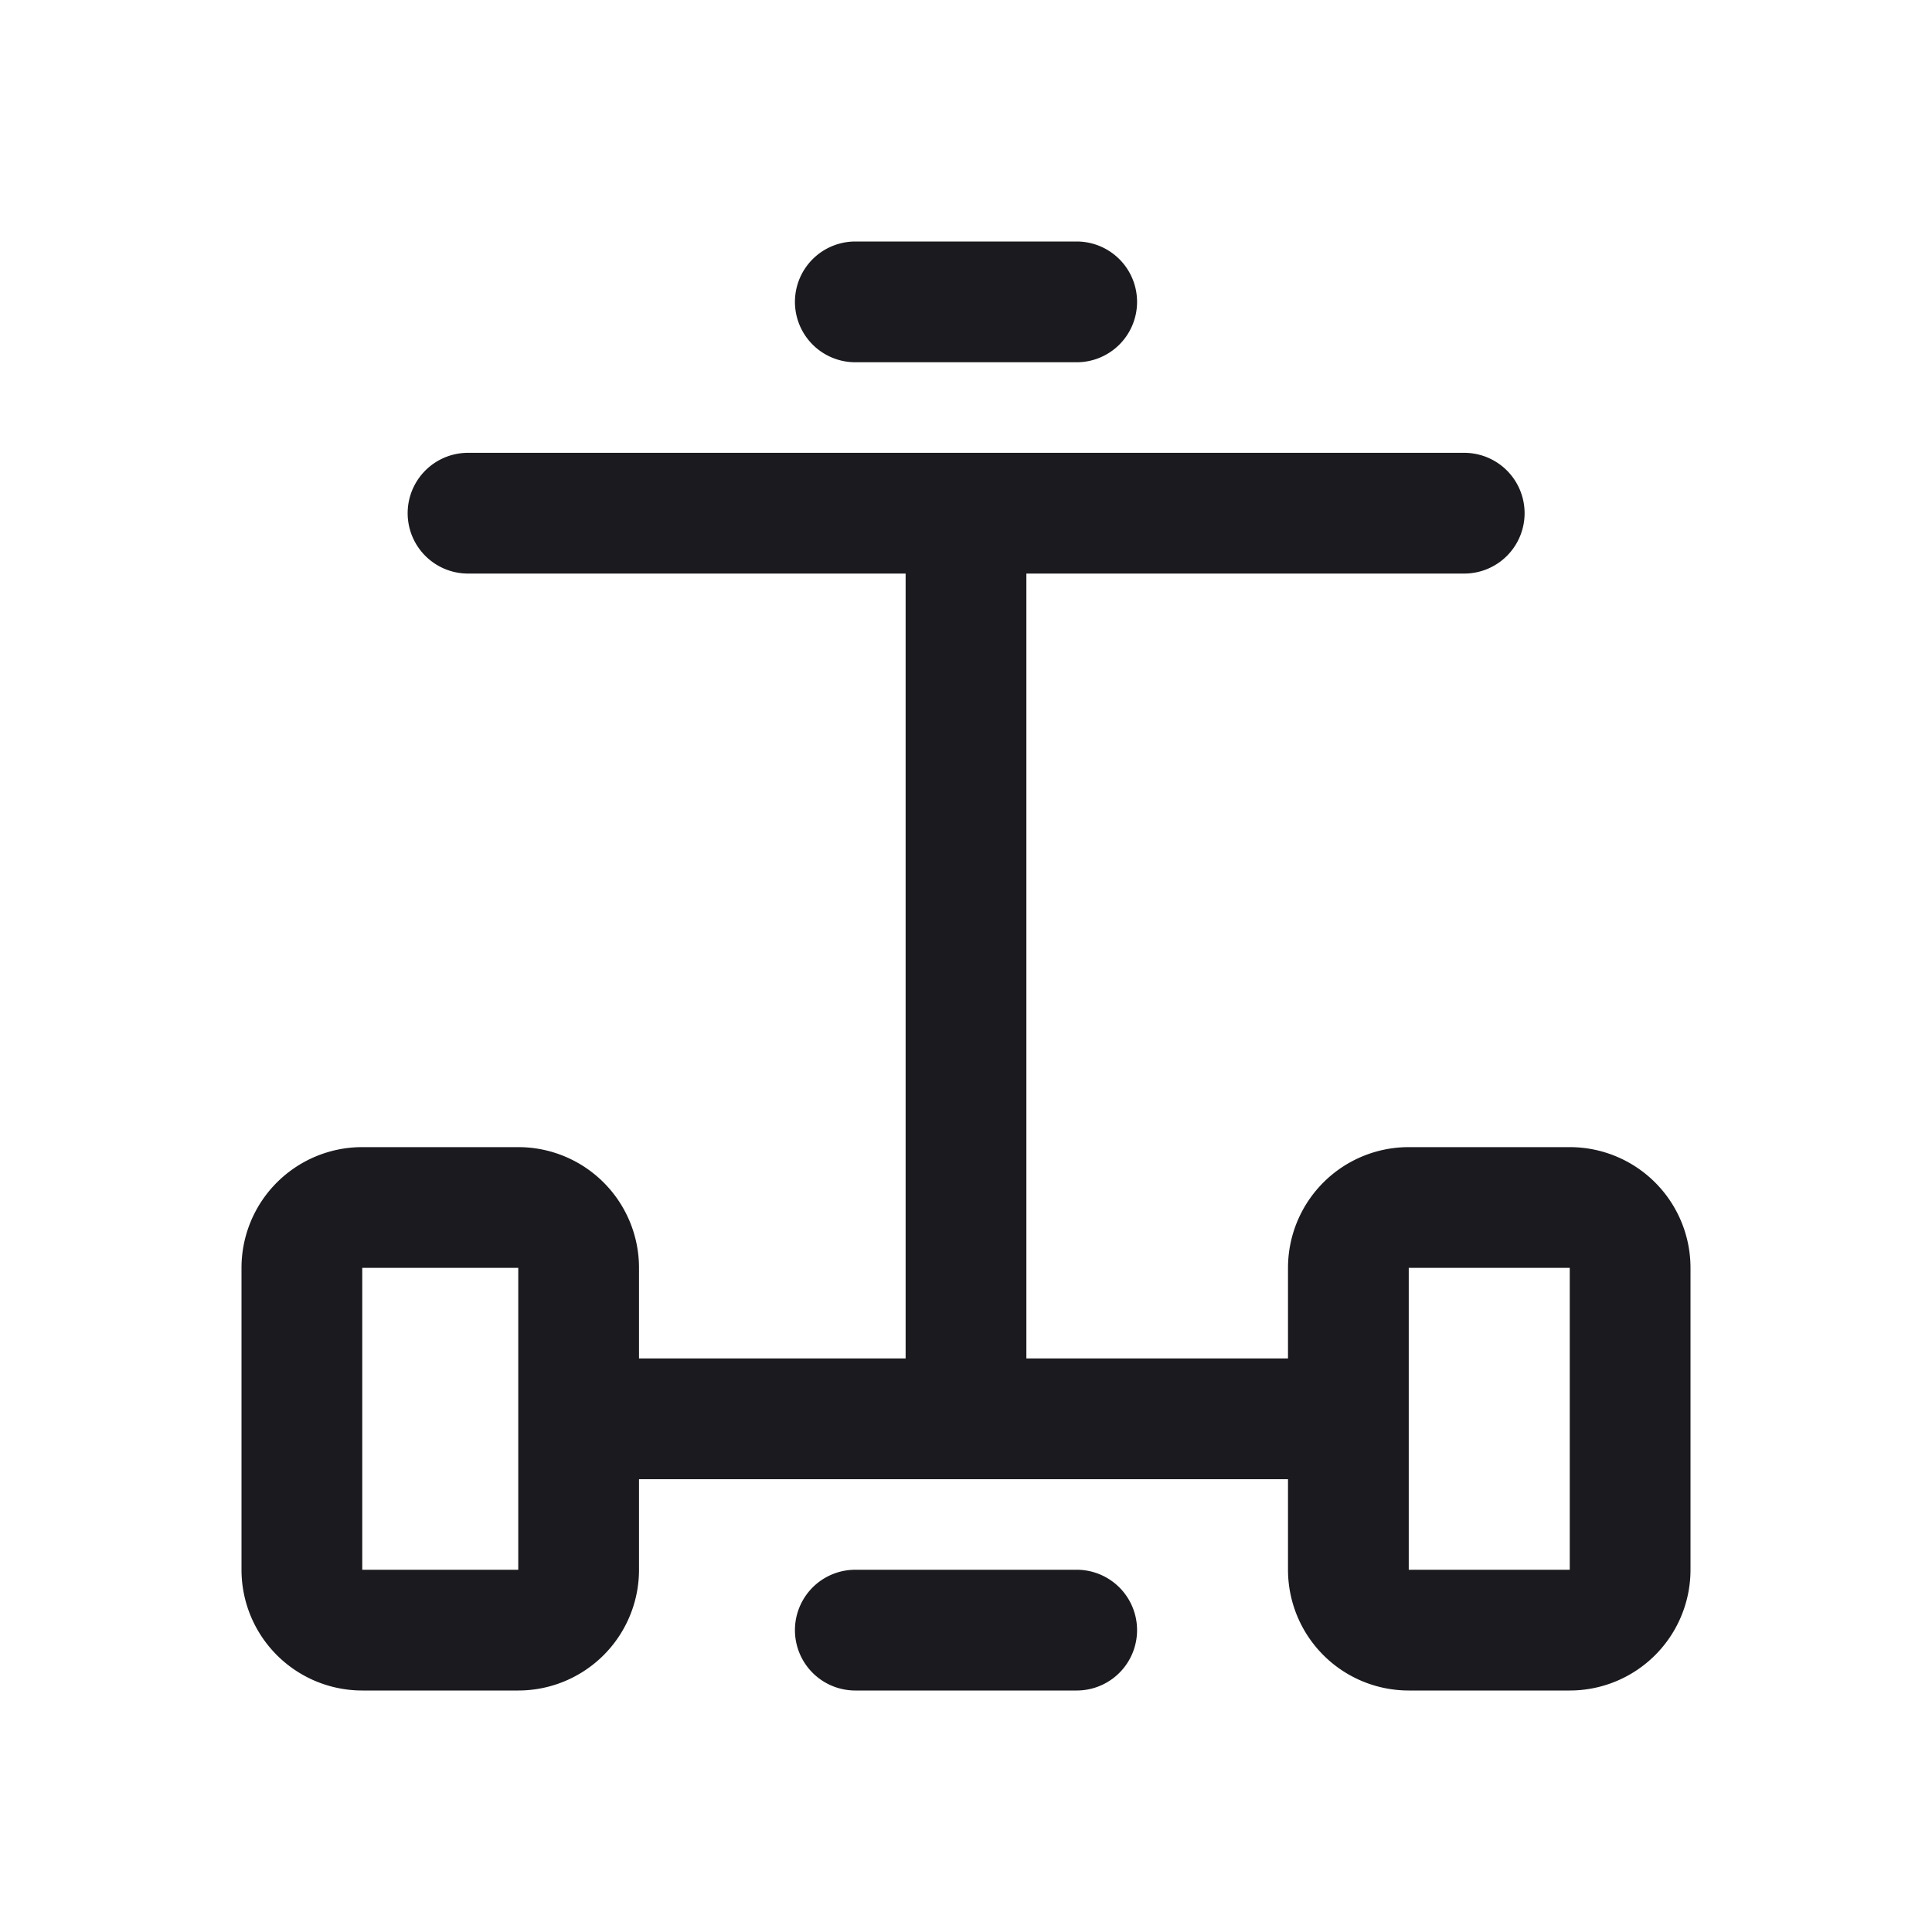 <svg width="24" height="24" viewBox="0 0 24 24" fill="none" xmlns="http://www.w3.org/2000/svg"><path d="M7.188 17.625h9.562M12 6.375v11.25M5.814 6.375h12.375M10.625 20.25h2.75m-2.75-16.5h2.75M4.5 15h1.938a.75.75 0 0 1 .75.75v3.75a.75.75 0 0 1-.75.75H4.5a.75.75 0 0 1-.75-.75v-3.75A.75.75 0 0 1 4.5 15Zm13 0h2a.75.75 0 0 1 .75.75v3.75a.75.75 0 0 1-.75.75h-2a.75.75 0 0 1-.75-.75v-3.75a.75.75 0 0 1 .75-.75Z" stroke="#1B1B1F" stroke-width="1.5" stroke-linecap="round" stroke-linejoin="round"/></svg>